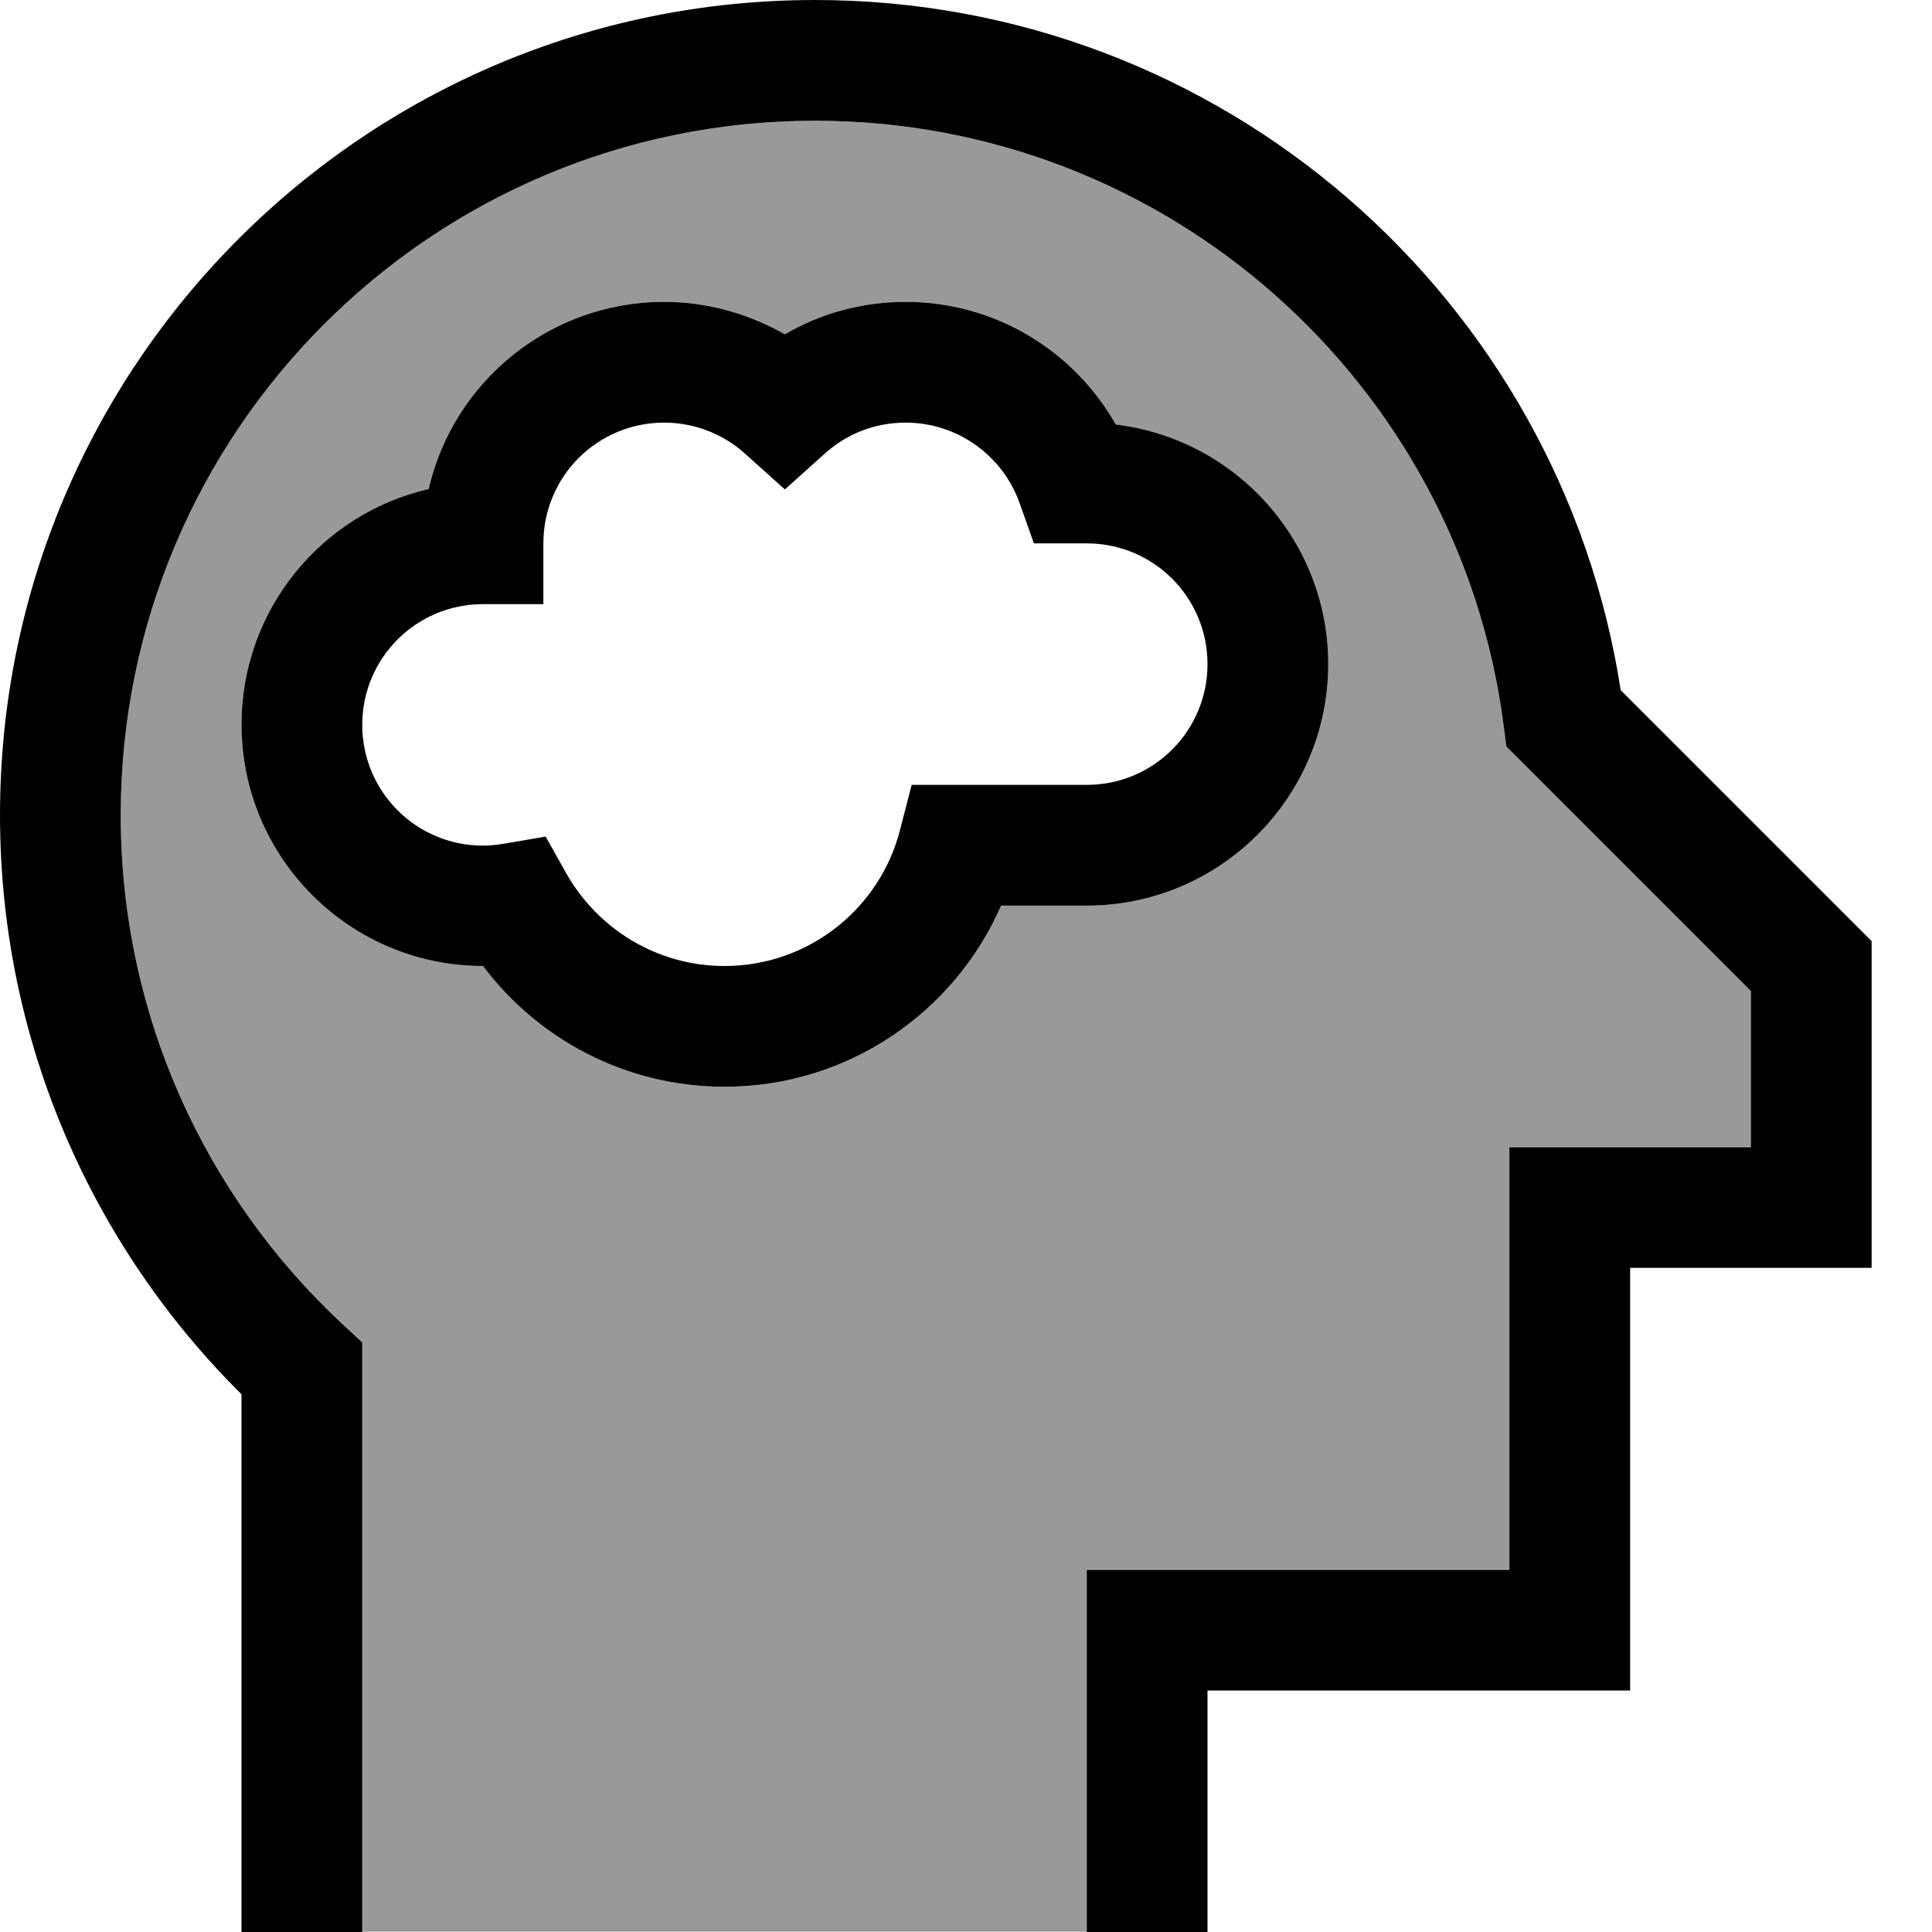 <svg xmlns="http://www.w3.org/2000/svg" viewBox="0 0 512 512"><!--! Font Awesome Pro 7.0.1 by @fontawesome - https://fontawesome.com License - https://fontawesome.com/license (Commercial License) Copyright 2025 Fonticons, Inc. --><path style="fill:currentColor;opacity:.4" d="M32 216c0 53.3 22.6 101.3 58.9 134.9l5.1 4.7 0 156.3 192 0 0-96 112 0 0-112 64 0 0-41.4-60.9-60.9-3.9-3.9-.7-5.4C386.9 101.9 309.6 32 216 32 114.4 32 32 114.4 32 216zm32-24c0-30.4 21.2-55.9 49.6-62.4 6.5-28.4 32-49.6 62.4-49.6 11.6 0 22.6 3.1 32 8.6 9.4-5.4 20.4-8.6 32-8.6 23.9 0 44.7 13.1 55.7 32.5 31.7 3.8 56.3 30.8 56.3 63.5 0 35.3-28.7 64-64 64l-22.7 0c-12.3 28.2-40.5 48-73.3 48-26.2 0-49.4-12.6-64-32-35.3 0-64-28.7-64-64z"/><path style="fill:currentColor;opacity:1" d="M32 216c0-101.6 82.4-184 184-184 93.6 0 170.9 69.9 182.5 160.4l.7 5.4 3.9 3.9 60.9 60.9 0 41.4-64 0 0 112-112 0 0 96 32 0 0-64 112 0 0-112 64 0 0-86.6-4.7-4.7-61.8-61.8C413.5 79.3 324 0 216 0 96.7 0 0 96.7 0 216 0 276 24.5 330.3 64 369.5l0 142.5 32 0 0-156.3-5.1-4.7C54.6 317.3 32 269.3 32 216zM176 80c-30.4 0-55.9 21.2-62.4 49.6-28.4 6.5-49.6 32-49.6 62.4 0 35.3 28.7 64 64 64 14.6 19.4 37.8 32 64 32 32.8 0 61-19.8 73.3-48l22.7 0c35.3 0 64-28.7 64-64 0-32.7-24.6-59.7-56.3-63.5-11-19.4-31.8-32.5-55.7-32.5-11.6 0-22.6 3.1-32 8.6-9.4-5.4-20.4-8.6-32-8.6zm-32 64c0-17.7 14.3-32 32-32 8.2 0 15.7 3.1 21.3 8.1l10.7 9.6 10.7-9.6c5.7-5.1 13.1-8.1 21.3-8.1 13.9 0 25.8 8.9 30.2 21.3l3.8 10.7 14 0c17.7 0 32 14.3 32 32s-14.3 32-32 32l-46.4 0-3.1 12c-5.3 20.7-24.1 36-46.5 36-18 0-33.6-9.9-41.9-24.5l-5.5-9.8-11.1 1.9c-1.8 .3-3.6 .5-5.5 .5-17.7 0-32-14.3-32-32s14.3-32 32-32l16 0 0-16z"/></svg>